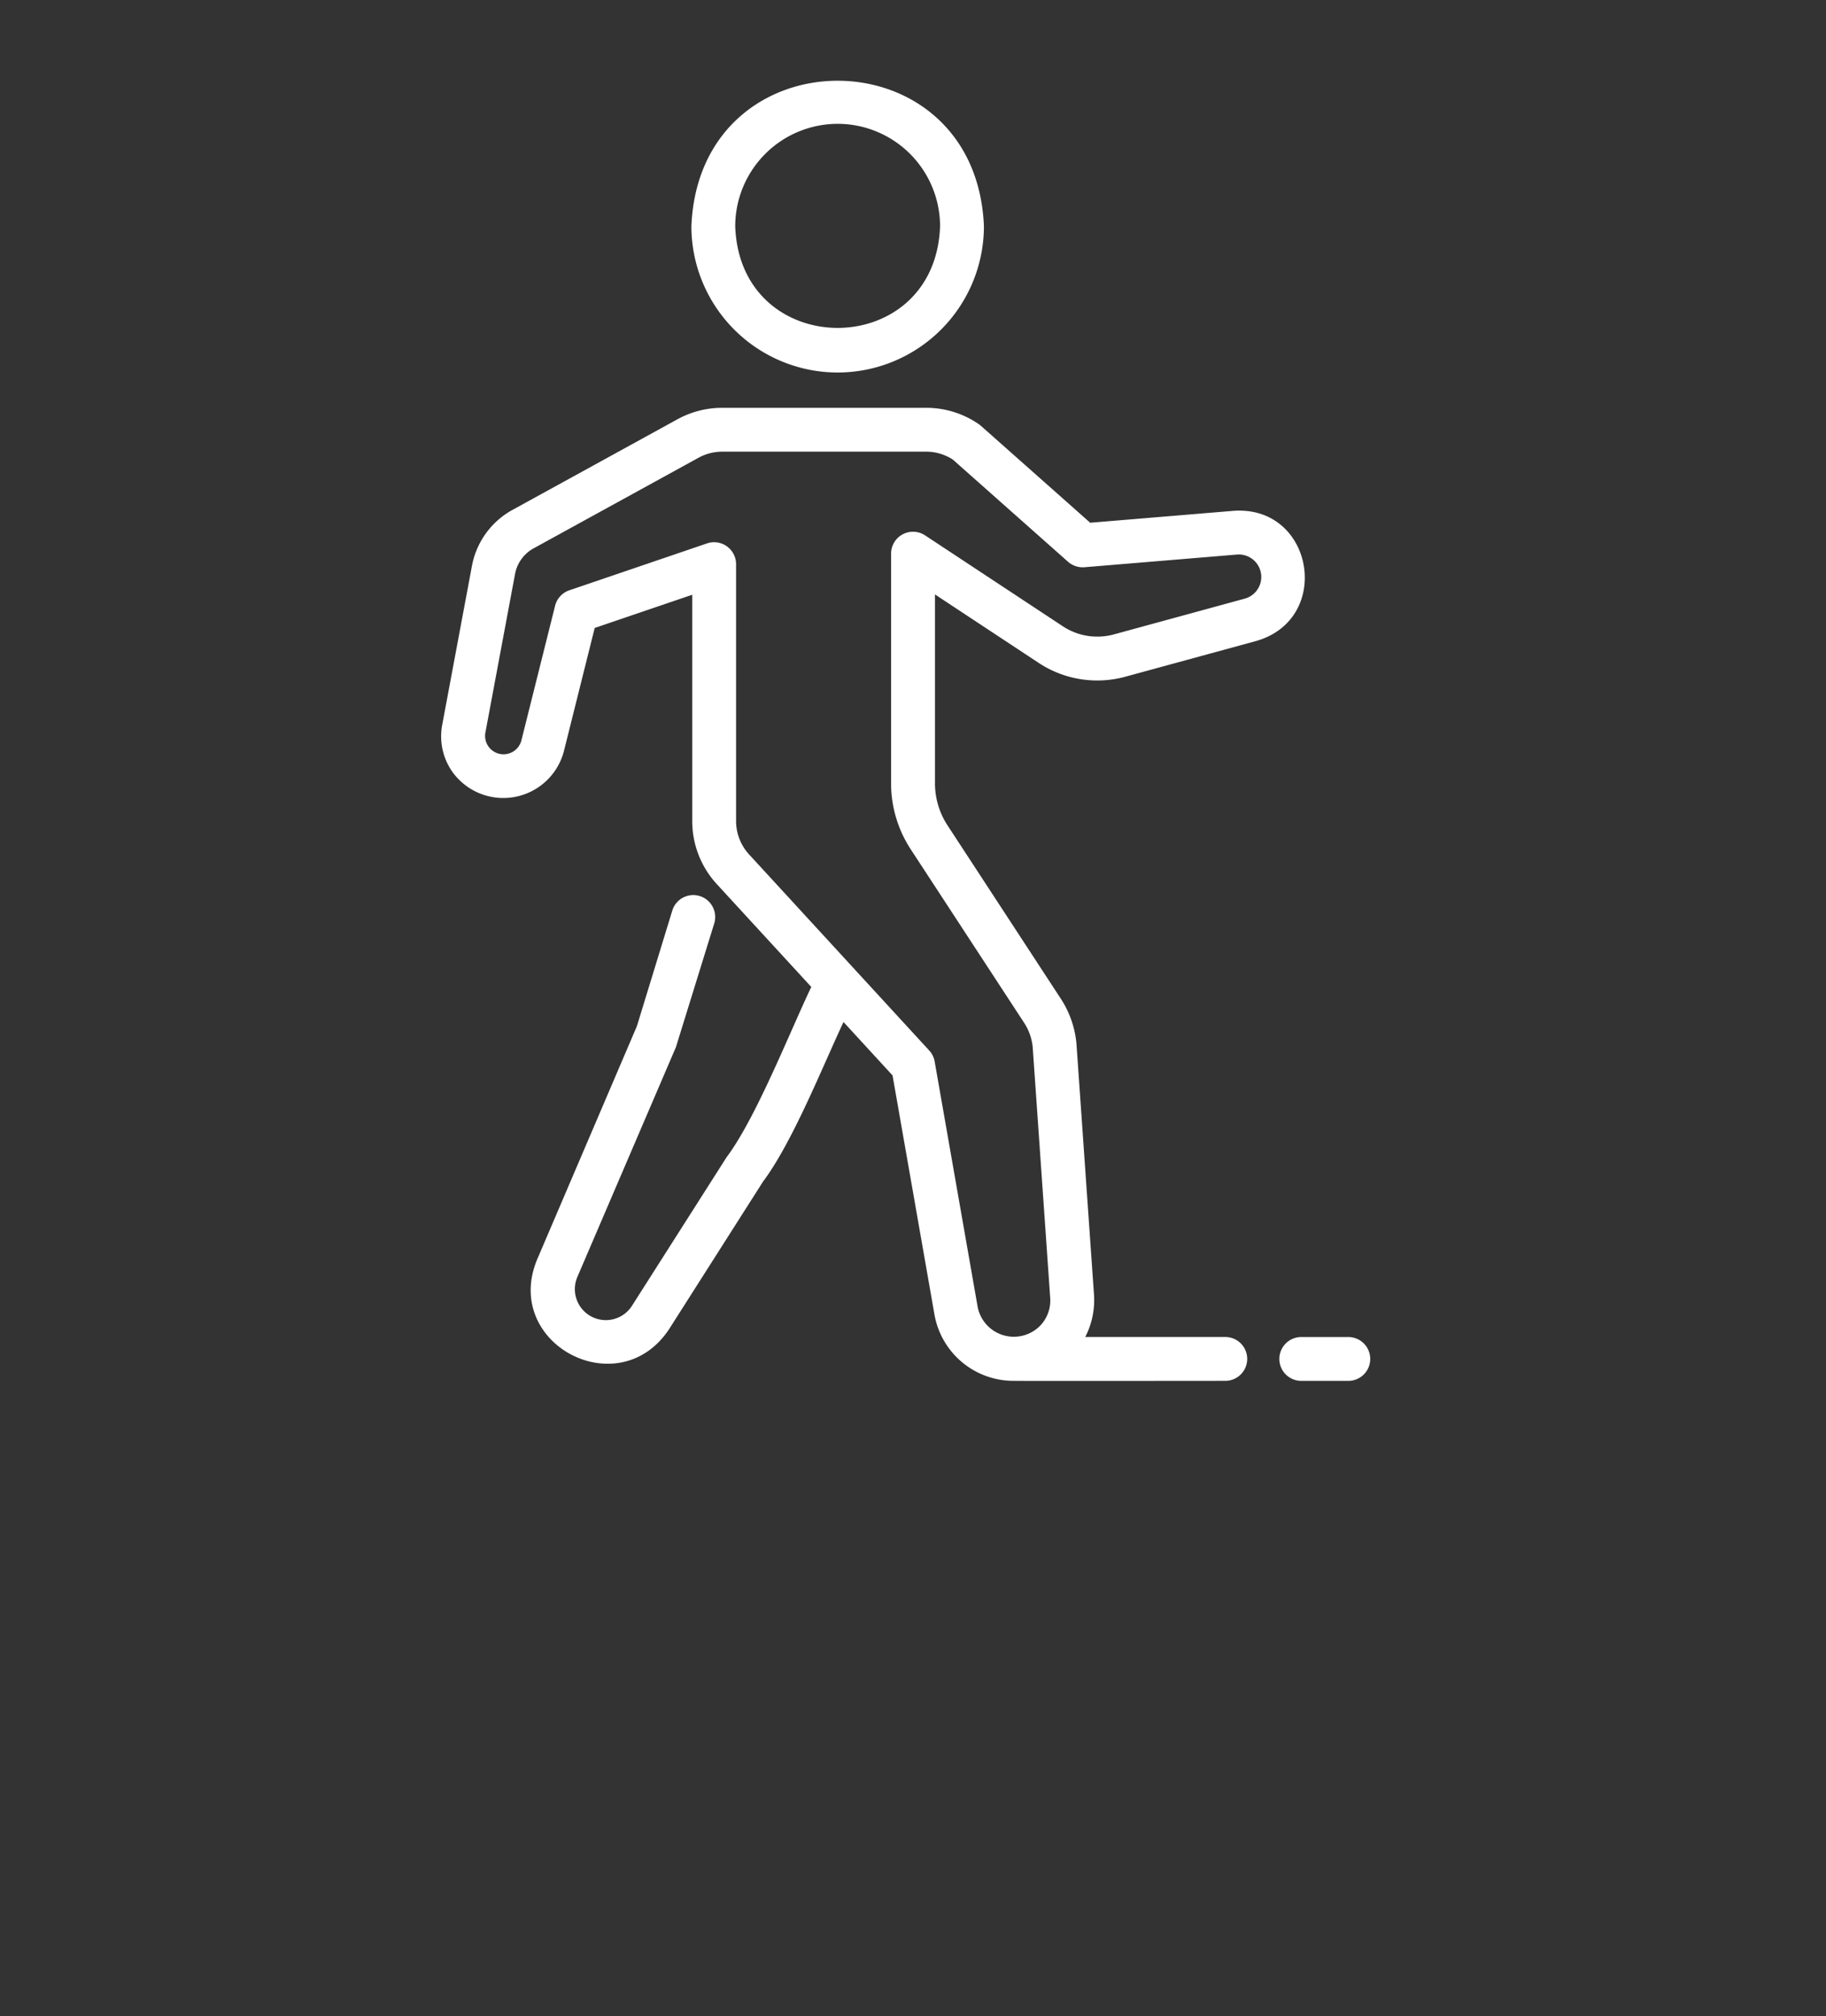 <svg
    xmlns="http://www.w3.org/2000/svg"
    viewBox="-12 0 125 138"
    fill="white"
>
    <rect x="-12" y="0" width="125" height="138" fill="#333333" stroke="none"/>
    <path d="m72.447 34.967-9.817.816-7.482-6.635a1.464 1.464 0 0 0-.148-.115 6.332 6.332 0 0 0-3.6-1.118H37.437a6.374 6.374 0 0 0-3.06.785l-11.288 6.2a5.534 5.534 0 0 0-2.784 3.847l-2.031 10.86A4.225 4.225 0 0 0 19 52.879a4.288 4.288 0 0 0 7.6-1.451l2.111-8.443 6.677-2.273V56.2a6.368 6.368 0 0 0 1.687 4.326l6.462 7.033c-1.453 3.039-3.789 8.986-5.8 11.659l-6.47 10.159a2.121 2.121 0 0 1-3.739-1.977l6.743-15.721 2.622-8.468a1.5 1.5 0 0 0-2.871-.879L31.6 70.24l-6.832 15.978c-2.388 5.77 5.575 9.976 9.031 4.772l6.436-10.109c2.02-2.7 4.064-7.846 5.508-10.922l3.357 3.656 2.866 16.352a5.492 5.492 0 0 0 5.5 4.554c0 .015 14.4 0 14.412 0a1.5 1.5 0 0 0 0-3h-9.587a5.52 5.52 0 0 0 .6-2.89L61.686 71.4a6.767 6.767 0 0 0-1.069-3.038L52.864 56.5a5.249 5.249 0 0 1-.859-2.882V40.691l7.1 4.687a7.279 7.279 0 0 0 5.923.947l8.988-2.454c5.24-1.526 3.902-9.291-1.569-8.904zm.781 6.007-8.988 2.455a4.282 4.282 0 0 1-3.479-.556l-9.43-6.223A1.5 1.5 0 0 0 49 37.9v15.718a8.241 8.241 0 0 0 1.348 4.524l7.754 11.863a3.728 3.728 0 0 1 .59 1.647l1.2 17.19a2.483 2.483 0 0 1-.668 1.885 2.523 2.523 0 0 1-4.3-1.278l-2.941-16.785a1.5 1.5 0 0 0-.374-.756L39.283 58.492a3.384 3.384 0 0 1-.894-2.295V38.615a1.51 1.51 0 0 0-1.5-1.5 1.487 1.487 0 0 0-.483.08l-9.436 3.214a1.5 1.5 0 0 0-.97 1.056L23.688 50.7a1.262 1.262 0 0 1-2.463-.538L23.256 39.3a2.535 2.535 0 0 1 1.279-1.768l11.287-6.2a3.38 3.38 0 0 1 1.615-.414H51.4a3.34 3.34 0 0 1 1.829.543l7.886 6.995a1.523 1.523 0 0 0 1.12.373l10.457-.869a1.539 1.539 0 0 1 .536 3.014zM45.342 25.5a10.024 10.024 0 0 0 10.013-10.011c-.55-13.285-19.479-13.28-20.026 0A10.024 10.024 0 0 0 45.342 25.5zm0-17.024a7.019 7.019 0 0 1 7.011 7.012c-.33 9.279-13.695 9.275-14.023 0a7.02 7.02 0 0 1 7.012-7.011zM80.3 91.523h-3.221a1.5 1.5 0 0 0 0 3H80.3a1.5 1.5 0 0 0 0-3z" />
</svg>